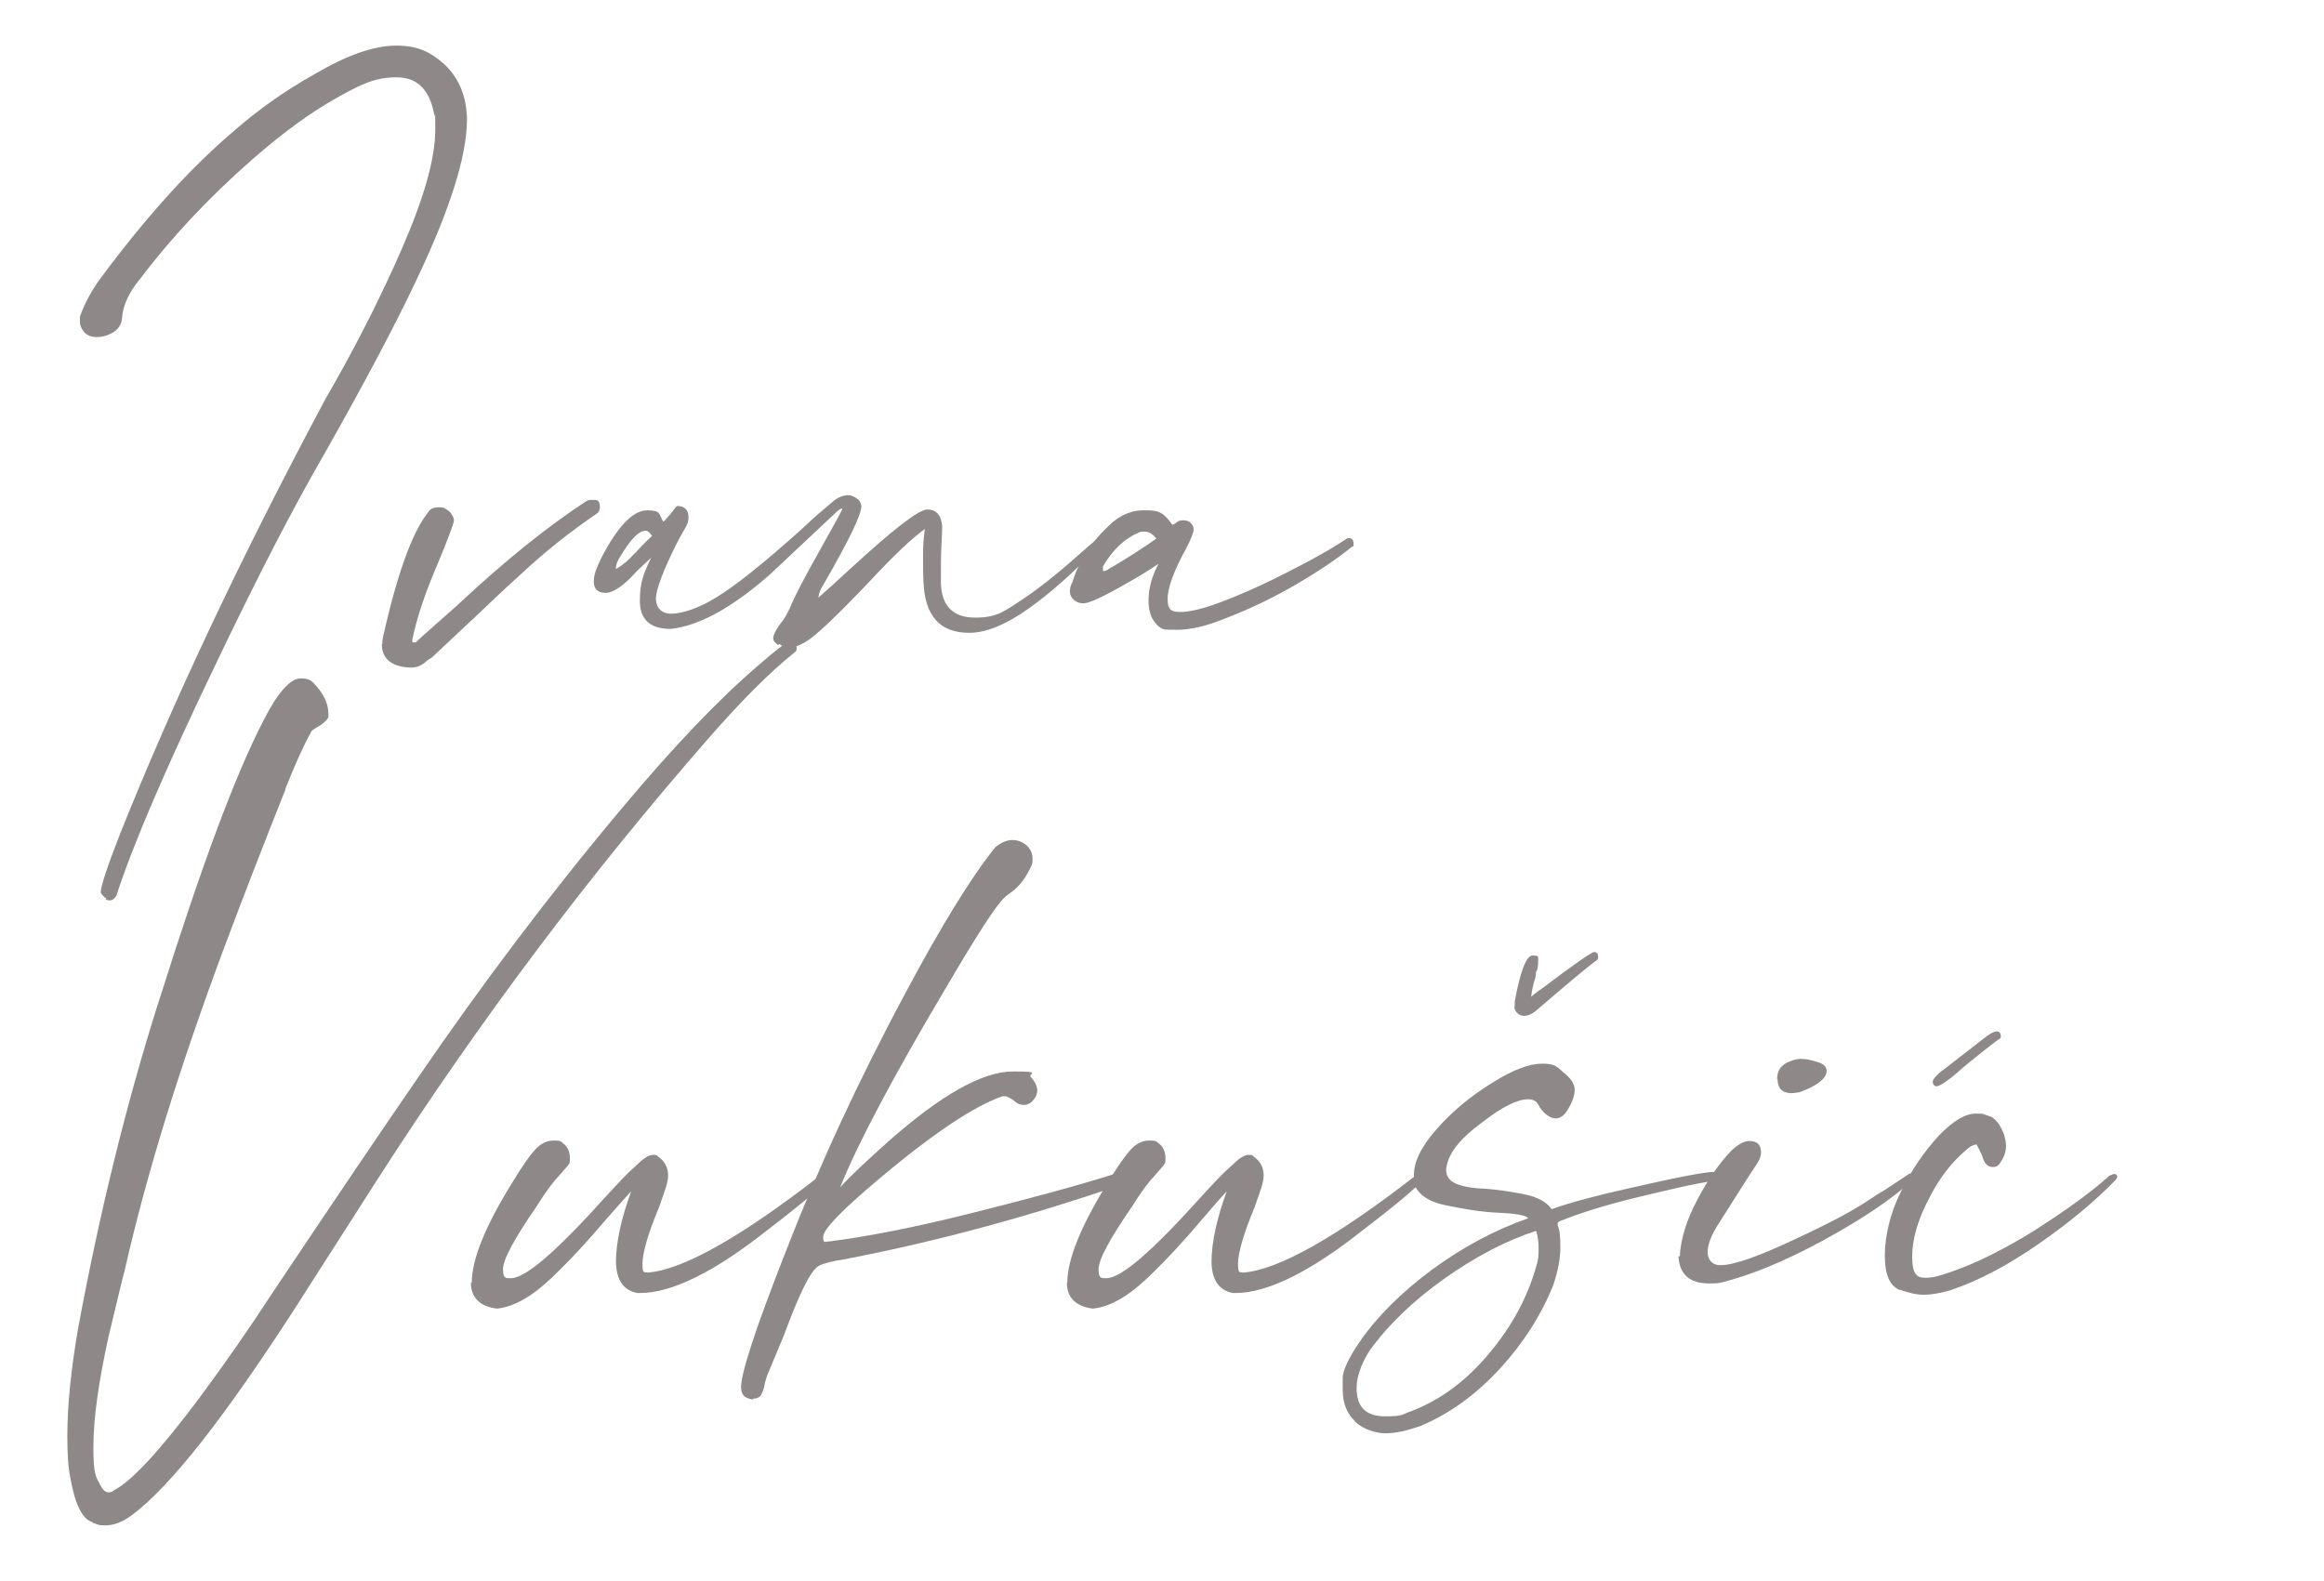 <?xml version="1.0" encoding="UTF-8"?>
<svg id="Layer_1" xmlns="http://www.w3.org/2000/svg" version="1.1" viewBox="0 0 535 364">
  <!-- Generator: Adobe Illustrator 29.0.1, SVG Export Plug-In . SVG Version: 2.1.0 Build 192)  -->
  <defs>
    <style>
      .st0 {
        fill: #8e8888;
      }
    </style>
  </defs>
  <path class="st0" d="M24.5,206.8c-.4-.1-.6-.4-.9-.7-.2-.2-.4-.5-.4-.7,0-1.3,1.5-5.9,4.4-13.3,12.1-30.3,27.8-63.7,47.3-100.2l2-3.5c6-10.6,11.2-21,15.6-31.1,5.1-11.7,7.7-20.8,7.7-27.4s-.1-2.2-.2-3.3c-1-5.9-3.9-8.8-8.7-8.8s-8,1.5-13.2,4.4c-6.2,3.4-12.8,8.2-19.9,14.4-10.4,9.1-19,18.4-26.1,27.8-2.4,2.9-3.8,5.9-4,8.8-.1,1.5-.9,2.6-2,3.3-1.2.7-2.4,1.1-3.8,1.1s-2.2-.4-2.9-1.1c-.6-.7-1-1.6-1-2.4v-1.2c1-2.9,2.6-5.9,4.8-8.9,10.4-14,20.7-25.5,31.3-34.4,5.2-4.5,11.1-8.7,17.7-12.4,7.6-4.5,13.9-6.7,19-6.7s7.9,1.5,11.1,4.3c3.5,3.3,5.2,7.7,5.2,13-.1,8.4-4,20.6-11.6,36.6-4.9,10.4-11.9,23.6-21,39.7-7.7,13.3-15.8,29.1-24.7,47.7-11.9,24.7-19.7,42.9-23.4,54.4-.4.7-.9,1.1-1.5,1.1s-.6-.1-1-.2Z"/>
  <path class="st0" d="M88,148.3c0-.7.1-1.6.4-2.6,3.3-14.5,6.8-23.9,10.6-28.3.4-.4,1.1-.6,2.1-.6s1.1.1,1.7.5,1,.7,1.2,1.2c.4.5.5,1,.5,1.3,0,.6-1.2,3.9-3.7,9.9-2.8,6.5-4.8,12.3-5.9,17.6v.2c0,.2,0,.4.2.4h.6c0-.1,9.3-8.3,9.3-8.3,11.2-10.5,21.2-18.5,30.1-24.3.5-.2.9-.2,1.2-.2h.7c.4,0,.6.1.9.5.1.4.2.6.2,1,0,.6-.1,1.1-.5,1.5-6.6,4.5-12.6,9.3-17.9,14.3-3.7,3.3-7.2,6.7-10.7,10l-9.6,9-1.1.7c-1.1,1.1-2.3,1.6-3.7,1.6-4.4-.1-6.7-2-6.7-5.4Z"/>
  <path class="st0" d="M179.1,148.5c-.7-.5-1.1-1-1.1-1.6s.7-2.2,2.2-4c.7-1,1.2-2,1.6-2.8,1.1-2.8,3.4-7.1,6.7-13,3.3-5.9,5.1-9.1,5.4-9.9q0-.1-.1-.1c-.4,0-1,.5-2,1.5-8.4,7.9-13.4,12.6-14.7,13.8-8.7,7.6-16.2,11.7-22.7,12.4-4.8,0-7.1-2.2-7.1-6.5s.9-6.3,2.6-9.9l-3.2,3c-3,3.4-5.5,5.1-7.3,5.1s-2.7-.9-2.7-2.6.6-3,1.7-5.4c3.8-7.3,7.3-11,10.6-11s2.6.9,3.7,2.6c.1,0,.7-.6,1.7-1.8.9-1.2,1.3-1.8,1.5-1.8,1.7,0,2.6.9,2.6,2.6s-.7,2.2-2.3,5.2c-3.5,6.9-5.2,11.5-5.2,13.5s1.2,3.5,3.5,3.5,6-1.1,9.8-3.4c4.8-2.8,11.6-8.3,20.4-16.2,2.7-2.6,5-4.5,6.9-6.1,1.1-1,2.3-1.5,3.5-1.6.9,0,1.8.4,2.7,1.2.2.4.4.7.5,1.3,0,2-2.9,8-8.8,18.2-.6.9-1,1.8-1.1,2.9,1.8-1.6,4.3-3.8,7.3-6.6,9.9-9.1,15.8-13.7,17.8-13.7s3.2,1.3,3.4,3.9c0,1.2-.1,2.8-.2,4.9-.1,2.4-.1,5-.1,7.7,0,5.6,2.7,8.4,7.9,8.4s6.7-1.5,11.2-4.4c4.4-3,8.9-6.7,13.7-11,1.8-1.6,3-2.6,3.7-2.9.2,0,.4.2.4.7s-1.9,2.6-5.7,6.3-10.1,9-14.7,11.6c-3.7,2.1-6.9,3.2-10,3.2-6.7,0-10.2-3.9-10.5-11.7-.1-1.5-.1-3.5-.1-6.2s.1-3.4.4-6c-2.8,2-7.3,6.2-13.4,12.8-6.5,6.8-11,11.1-13.3,12.7-1.6,1.1-3,1.7-4.4,1.7s-1.7-.2-2.3-.7ZM146.2,127.4c.9-1.1,2.2-2.4,3.9-4-.6-.9-1-1.2-1.5-1.2-1.5,0-3.3,1.8-5.6,5.6-.9,1.3-1.2,2.3-1.2,2.9s0,.2.2.2c1.5-.9,2.8-2,4.1-3.5Z"/>
  <path class="st0" d="M268.5,145c-1.3-.1-2.4-1.1-3.4-2.9-.5-1.2-.7-2.4-.7-3.8,0-2.7.7-5.5,2.3-8.5-2.3,1.6-5,3.2-8.2,5-4.9,2.8-7.9,4.1-9,4.1s-1.5-.2-2.2-.7c-.6-.5-1-1.2-1-2s.2-1.5.6-2.2c1.5-5,4.5-9.6,9.4-13.9,2.1-1.7,4.4-2.6,6.9-2.6s1,0,2.4.1c1.5.1,2.8,1.1,4.1,3l.2.2c.1,0,.5-.1.9-.5.5-.4,1-.5,1.5-.5.7,0,1.3.1,1.8.6.5.5.7,1,.7,1.5s-.5,2-1.7,4.3c-2.8,5.1-4.3,9-4.3,11.7s1,3,3,3,5-.7,8.8-2.1c5.9-2.2,11.7-4.9,17.6-8,5.9-3,9.8-5.4,11.7-6.7.2-.2.5-.2.7-.2.6,0,1,.4,1,1.3s-.1.5-.4.7c-3.3,2.7-7.6,5.6-12.9,8.7-5.5,3.2-10.8,5.7-16.3,7.8-4.1,1.7-7.8,2.6-11,2.6s-1.5,0-2.7-.1ZM255.8,130.7c4.5-2.7,7.9-4.9,10.4-6.7-.9-1.1-1.7-1.6-2.8-1.6s-.9.1-1.2.2c-3.2,1.3-6,3.9-8.3,7.8v.6c0,.4,0,.5.2.5s.9-.2,1.7-.9Z"/>
  <path class="st0" d="M21.4,350.5c-2.4-.6-4.1-4-5.2-10.2-.5-2.4-.7-5.6-.7-9.6,0-7.4.9-15.5,2.4-24.4,5-27.1,11.2-52.2,18.5-75.3l.5-1.5c9.4-29.9,17.3-51.2,23.8-63.7,3.3-6.5,6.2-9.6,8.5-9.6s2.7.7,4,2.2c1.6,2,2.4,3.9,2.4,6v.7c-.2.6-1.1,1.5-2.7,2.4-.6.4-1.1.6-1.2.9-1.7,3-3.7,7.4-6,13.2v.2c-4.9,12.3-9.6,24.4-14.1,36.4-10.1,27.1-17.8,51.8-22.9,74.3-.5,1.8-1.7,6.9-3.7,15.2-2.3,10.4-3.5,18.9-3.5,25.5s.6,6.8,1.7,8.9c.5,1,1.1,1.5,1.8,1.5s.9-.2,1.3-.5c4.3-2.3,10.7-9.4,19.5-21.1,6.3-8.5,11.9-16.6,16.7-24,14.3-21.4,25.6-38.1,33.8-50,14.6-21.3,30.3-42.2,47.2-62.3,11.5-13.7,21.8-24.6,31.3-32.7,4-3.5,6.3-5.2,6.9-5.2s.5.1,1,.4c.5.1.7.5.7,1.1s-.2.6-.6,1c-5.5,4.4-12.1,11-19.7,19.7-27.7,31.7-52.8,65.2-75.6,100.6l-19.9,31.1c-16,24.7-28.3,40.5-37.3,47.2-2.1,1.5-4,2.3-6,2.3s-1.6-.2-3-.6Z"/>
  <path class="st0" d="M108.6,295.4c0-5.5,3.2-13.3,9.5-23.4,2.3-3.8,4-6.1,5-7.2,1.3-1.5,2.8-2.2,4.4-2.2s1.6.2,2.2.7c1,.7,1.5,2,1.5,3.4s-.2,1.2-.5,1.7l-2,2.3c-1.1,1.1-2.9,3.4-5.2,7.1-5.1,7.4-7.7,12.2-7.7,14.4s.6,2.1,1.8,2.1c3.4,0,10.5-6.2,21.5-18.4,3-3.3,5.1-5.5,6.2-6.5l1-.9c1.7-1.7,3-2.6,4-2.6s.9.1,1.2.4c1.6,1.1,2.3,2.6,2.3,4.3s-.7,3.4-2.1,7.4c-2.6,6.2-3.8,10.6-3.8,13s.4,1.8,1.2,2c8-.6,21.2-8,39.4-22.1.6-.5,1.1-.7,1.5-.7.5.1.7.5.7,1,0,.7-4.6,4.8-13.9,11.9-12.3,9.8-22.2,14.6-29.4,14.6h-.7c-3.2-.6-4.8-3-4.9-7.1,0-4.5,1.2-10,3.5-16.3-1.6,1.7-3.5,3.9-5.9,6.6-3.8,4.5-7.9,9-12.4,13.3-4.5,4.3-8.7,6.7-12.6,7.1-4-.5-6-2.6-6-6Z"/>
  <path class="st0" d="M173.5,322.2c-.7,0-1.3-.2-2-.6-.6-.5-.9-1.2-.9-2.2,0-3.3,3.3-13.4,10-30.5,7.7-19.9,16.9-39.9,27.7-60,8.4-15.8,15.4-27.1,20.8-33.8,1.3-1.1,2.7-1.7,4-1.7s2.9.6,3.9,2c.5.7.7,1.5.7,2.3s0,1-.2,1.5c-1.3,2.9-2.9,5-4.8,6.3-.5.4-1,.7-1.5,1.2-1.8,1.6-6.2,8.4-13.3,20.5-12.3,20.7-20.5,36.2-24.5,46.2,2.3-2.6,6-6,11-10.5,12.1-10.7,21.7-16.2,28.8-16.2s3.3.5,4.1,1.3c.9.9,1.3,1.8,1.5,2.9,0,1.1-.5,2-1.3,2.8-.6.5-1.2.7-1.8.7s-1.5-.2-2.3-1c-.9-.6-1.6-1-2-1h-.6c-6.2,2.1-15.7,8.3-28.4,19-8.7,7.3-12.9,11.7-12.9,13.4s.5,1,1.7,1c8.5-1.1,19.4-3.2,32.5-6.5,13.2-3.3,24.3-6.3,33.2-9.1h.7c.9-.1,1.3.1,1.6.6,0,1.1-.6,1.8-1.7,2.2-20.2,6.9-40.8,12.6-61.9,16.7l-.9.2c-2.8.4-4.9.9-6.1,1.5-2,1-4.6,6.5-8.2,16.2l-3.8,9.1c-.2.7-.5,1.5-.6,2.2-.1.7-.4,1.5-.7,2.1s-.9,1-1.7,1h-.2Z"/>
  <path class="st0" d="M245.7,295.4c0-5.5,3.2-13.3,9.5-23.4,2.3-3.8,4-6.1,5-7.2,1.3-1.5,2.8-2.2,4.4-2.2s1.6.2,2.2.7c1,.7,1.5,2,1.5,3.4s-.2,1.2-.5,1.7l-2,2.3c-1.1,1.1-2.9,3.4-5.2,7.1-5.1,7.4-7.7,12.2-7.7,14.4s.6,2.1,1.8,2.1c3.4,0,10.5-6.2,21.5-18.4,3-3.3,5.1-5.5,6.2-6.5l1-.9c1.7-1.7,3-2.6,4-2.6s.9.1,1.2.4c1.6,1.1,2.3,2.6,2.3,4.3s-.7,3.4-2.1,7.4c-2.6,6.2-3.8,10.6-3.8,13s.4,1.8,1.2,2c8-.6,21.2-8,39.4-22.1.6-.5,1.1-.7,1.5-.7.5.1.7.5.7,1,0,.7-4.6,4.8-13.9,11.9-12.3,9.8-22.2,14.6-29.4,14.6h-.7c-3.2-.6-4.8-3-4.9-7.1,0-4.5,1.2-10,3.5-16.3-1.6,1.7-3.5,3.9-5.8,6.6-3.8,4.5-7.9,9-12.4,13.3-4.5,4.3-8.7,6.7-12.6,7.1-4-.5-6-2.6-6-6Z"/>
  <path class="st0" d="M311.9,327.2c-1.8-1.7-2.8-4.1-2.8-7.2v-2.7c0-1.6,1.2-4.4,3.8-8.2,4.1-6,9.8-11.6,16.8-16.8,7.1-5.2,14.4-9.1,22.1-11.8-.4-.7-2.8-1.1-7.3-1.3-3.9-.2-7.8-.9-11.7-1.7s-6.3-2.4-7.3-5v-1.7c-.1-3.2,1.6-6.7,5.2-10.8,3.5-4,7.9-7.7,13-10.8,4.6-2.9,8.4-4.3,11.3-4.3s3.3.6,4.9,2c1.7,1.3,2.6,2.7,2.6,4s-.5,2.8-1.6,4.6c-.7,1.2-1.6,2-2.8,2s-2.9-1.1-4-3.2c-.5-.9-1.3-1.2-2.4-1.2-2.3,0-5.9,1.7-10.6,5.4-5.2,3.8-8,7.4-8.2,11,.1,1.5.9,2.4,2.2,3,1.3.6,3.7,1.1,6.8,1.2,3,.2,6.1.7,9.1,1.3,3,.6,5.1,1.8,6.2,3.4,4.5-1.6,10.6-3.2,18.2-4.9,10.5-2.4,17.1-3.7,19.5-3.7s1.5.4,1.5.9-.6.9-1.9,1.2c-4.4.6-10.2,2-17.7,3.8-7.4,1.8-13.4,3.7-17.8,5.5-.2.1-.4.2-.4.5v.5c.5,1,.6,2.7.6,5.1s-.5,5.2-1.6,8.5c-2.7,6.8-6.8,13.3-12.3,19.3-5.5,6-11.7,10.5-18.5,13.3-2.9,1-5.5,1.6-7.8,1.6s-5.2-.9-7.1-2.7ZM324.9,324.9c6.8-2.6,12.8-7.1,18-13.4,5.2-6.2,8.8-12.9,10.8-20.1.4-1.1.5-2.4.5-3.7,0-2-.2-3.3-.6-4.3-6.8,2.2-13.9,5.9-21.1,11-7.2,5.1-13,10.7-17.3,16.7-2,3.2-2.9,6.1-2.9,8.5,0,4.4,2.2,6.5,6.5,6.5s3.8-.4,6.1-1.2ZM348.7,231.8v-1.2c1.3-7.1,2.7-10.6,4.1-10.6s1.3.2,1.3.9c0,1.5-.1,2.4-.5,2.9,0,.9-.2,1.6-.5,2.4-.2.9-.5,2-.6,3.3,1.1-1,2-1.6,2.6-2,7.3-5.5,11.3-8.3,11.9-8.3s.9.4.9,1.1-.2.7-.9,1.2c-2.1,1.6-6.3,5.1-12.8,10.7-1.2,1.1-2.3,1.7-3.3,1.7s-2.2-.7-2.3-2.2Z"/>
  <path class="st0" d="M386.7,289.3c.2-4.1,1.6-8.5,4.1-13.2,2.4-4.5,5-8.3,7.8-11.2,1.6-1.5,3-2.2,4.1-2.2,1.8,0,2.7.9,2.7,2.6s-1.1,2.8-3.2,6.1l-7.1,11.2c-1.3,2.2-2,4.1-2,5.7s1,3,2.9,3c3.2,0,9.1-2.1,17.9-6.3,7.1-3.3,12.6-6.2,16.3-8.7,1.3-.9,2.6-1.7,3.8-2.4l5.6-3.7c.6,0,1,.1,1.2.4,0,.5-.1.9-.5,1.1-4.9,4.5-11.8,9.1-20.8,14-9,4.9-16.8,8-23.3,9.6-1,.2-1.8.2-2.7.2-4.6,0-6.9-2.1-7.1-6.3ZM409.1,248.5c0-1.8.7-3,2.2-3.8,1.1-.5,2.1-.9,3.2-.9s2.3.2,3.8.7c1.5.4,2.2,1.1,2.2,2.1,0,1.7-2.2,3.4-6.3,4.9l-1.7.2c-2.2,0-3.3-1.1-3.3-3.3Z"/>
  <path class="st0" d="M437.3,297c-2.3-1-3.4-3.5-3.4-7.9s1.2-9.8,3.7-14.7c2.4-5,5.4-9.3,8.8-13,3.2-3.3,6-5,8.4-5s1.5.1,2.9.5c1.6.4,2.8,2,3.7,4.5.2.9.4,1.6.4,2.4,0,1.6-.6,3-1.7,4.4-.4.4-.9.5-1.3.5-1.1,0-1.8-.6-2.3-2-.1-.5-.6-1.6-1.5-3.2-.9.1-1.7.6-2.3,1.2-3.3,2.8-6.1,6.3-8.4,10.8-2.8,5.2-4.1,9.8-4.1,13.8s1,4.9,3,4.9,3.3-.5,5.5-1.2c6.2-2.1,12.7-5.4,19.5-9.6,6.7-4.3,12.6-8.4,17.4-12.7.4-.2.9-.4,1.2-.4.4.1.5.2.6.5,0,.4-.2.7-.7,1.2-4.5,4.6-10.2,9.4-17.4,14.4-7.2,5-13.9,8.5-20.1,10.6-2.3.7-4.5,1.1-6.3,1.1s-3.3-.4-5.4-1.1Z"/>
  <path class="st0" d="M445.8,250.1c-.3,0-.5-.1-.7-.4-.3-.5-.2-1,.3-1.6.6-.7,1.3-1.3,2-1.8l9.4-7.3c1.9-1.5,3.1-1.9,3.6-1.2.3.6.3,1.1-.1,1.4-.3.1-1.5,1.1-3.6,2.7-2.5,2-4.4,3.5-5.6,4.6-.6.6-1.3,1.1-1.9,1.6-1.8,1.4-2.9,2-3.3,2Z"/>
</svg>